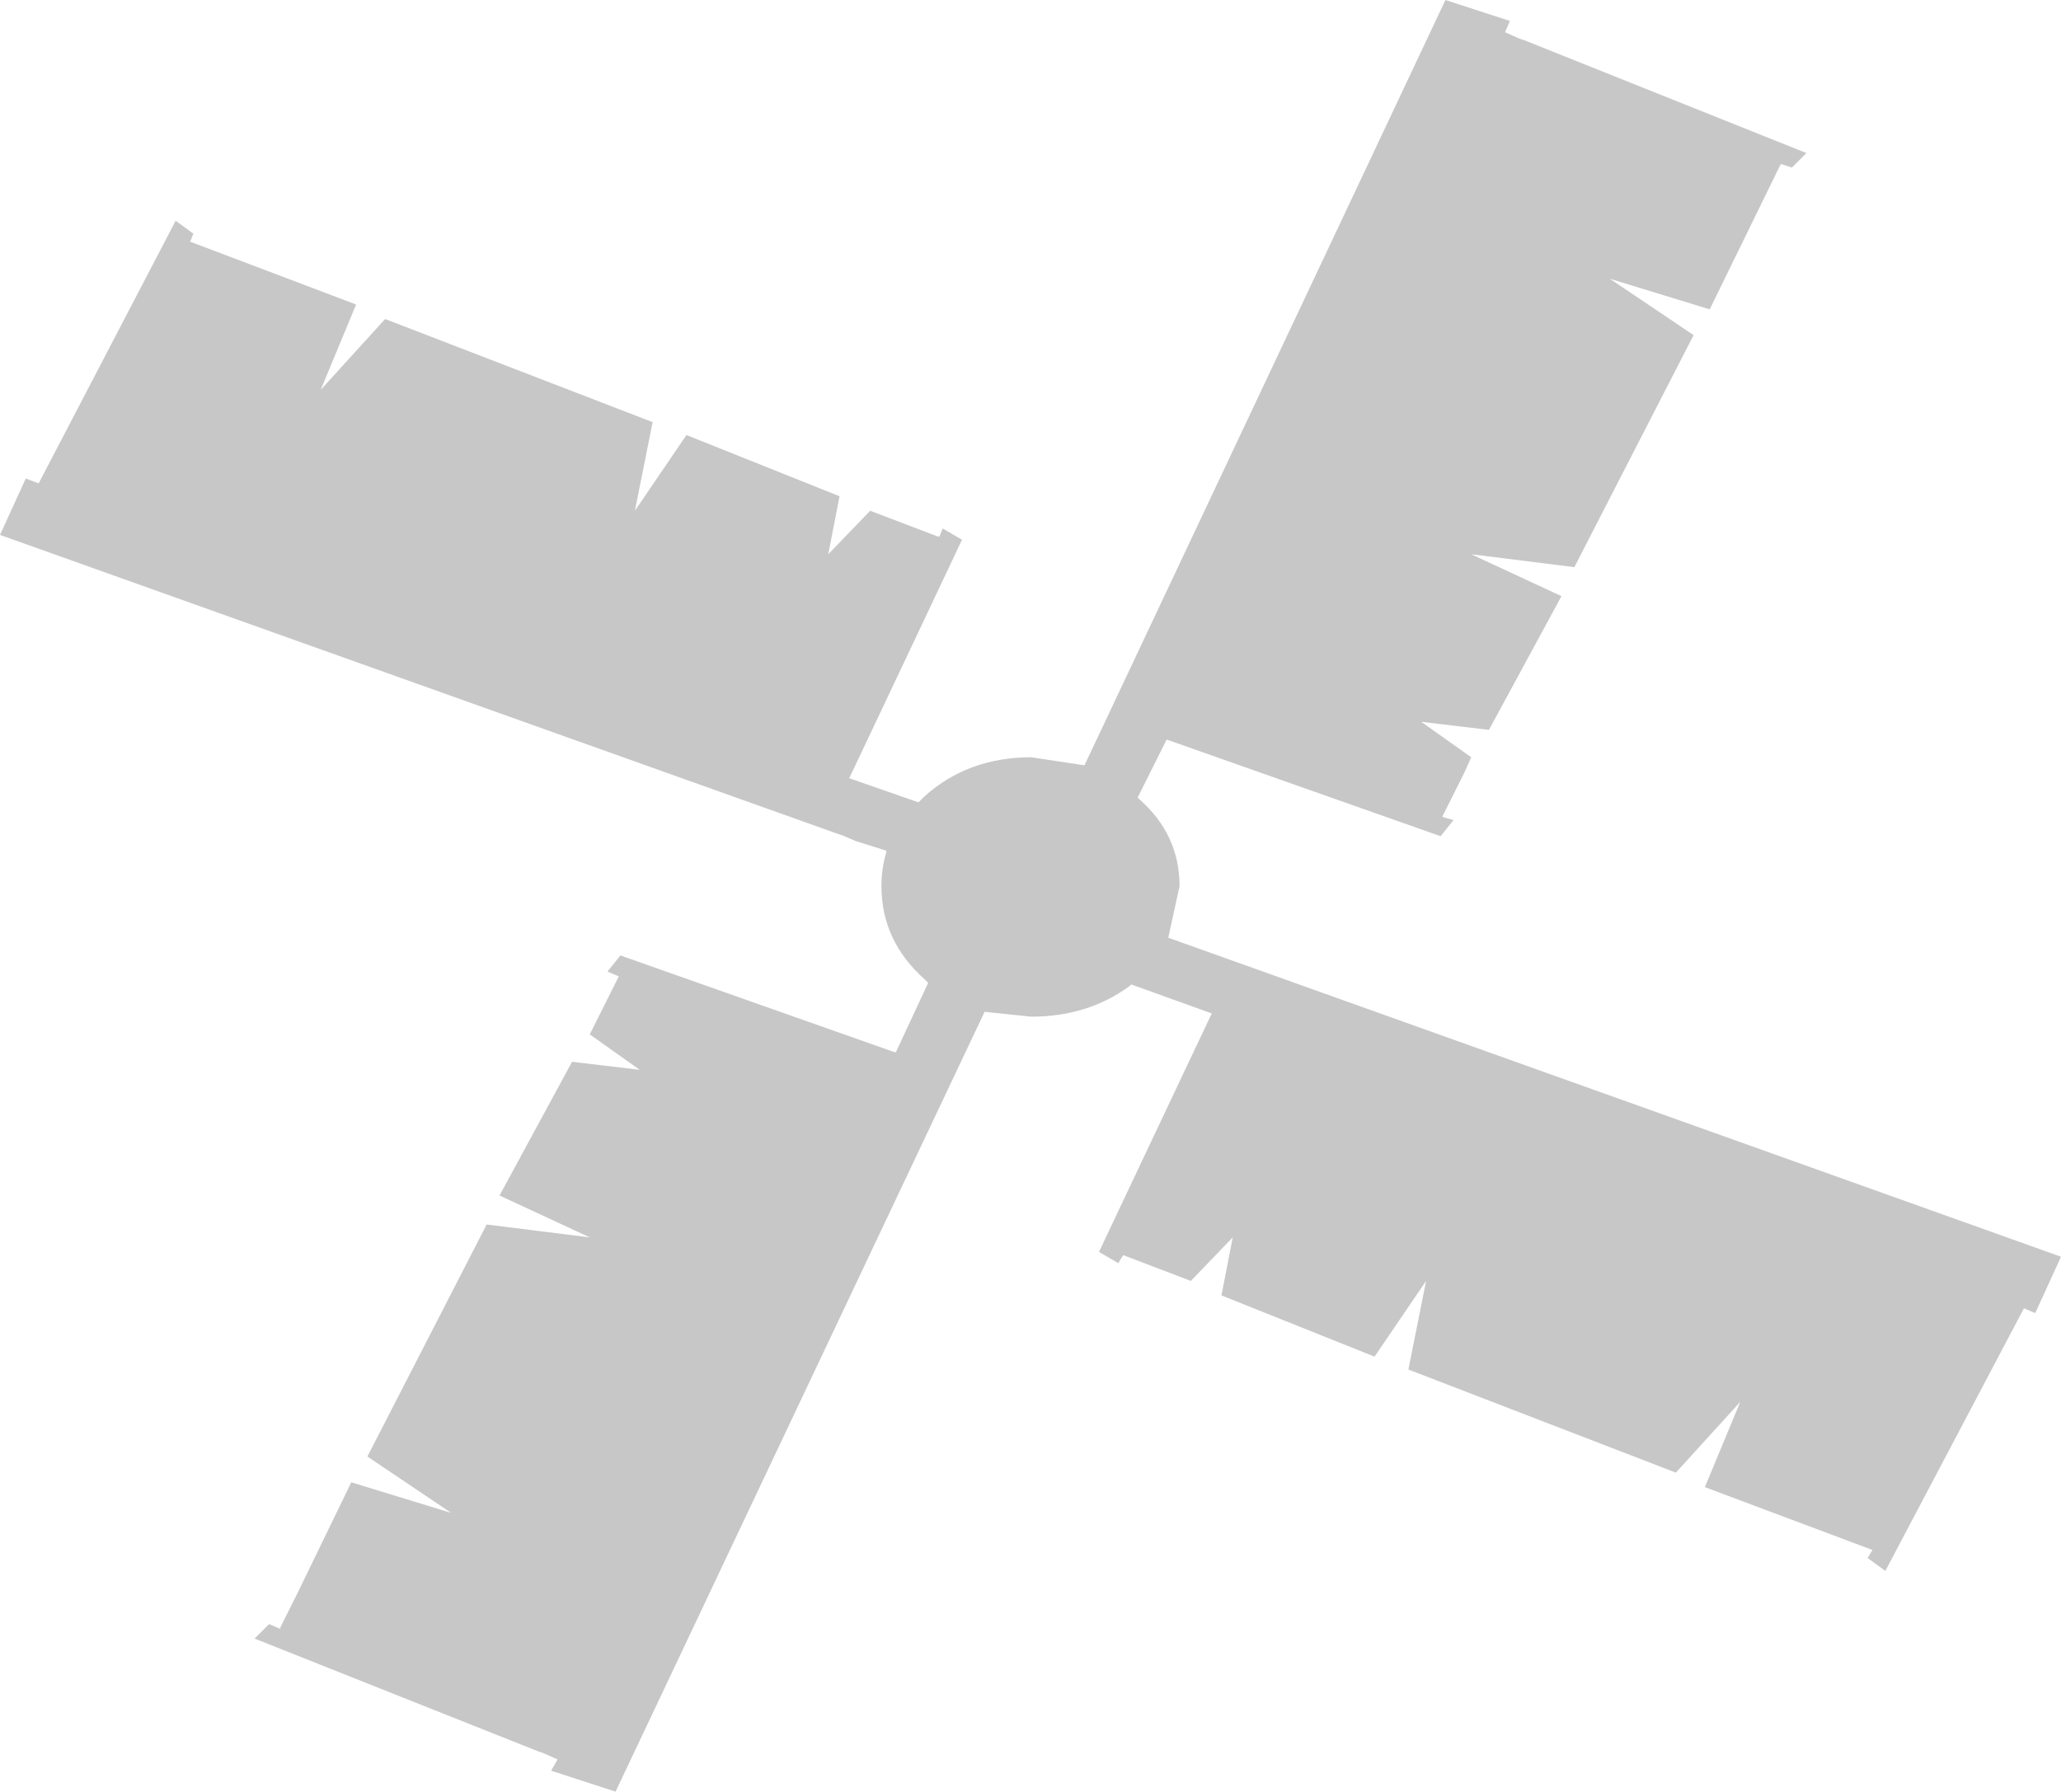 <?xml version="1.0" encoding="UTF-8" standalone="no"?>
<svg xmlns:xlink="http://www.w3.org/1999/xlink" height="55.6px" width="63.95px" xmlns="http://www.w3.org/2000/svg">
  <g transform="matrix(1.0, 0.0, 0.0, 1.0, 9.5, 23.75)">
    <path d="M16.2 -6.55 L17.5 -7.9 19.6 -7.1 19.65 -7.1 19.75 -7.35 20.35 -7.0 17.75 -1.5 16.85 0.4 19.0 1.15 19.2 0.95 Q20.55 -0.25 22.5 -0.25 L24.15 0.0 35.35 -23.75 37.35 -23.1 37.2 -22.75 37.65 -22.55 37.8 -22.5 46.55 -19.0 46.1 -18.55 45.8 -18.65 45.75 -18.65 43.55 -14.15 40.45 -15.1 43.05 -13.35 39.35 -6.15 36.15 -6.55 38.95 -5.25 36.7 -1.1 34.6 -1.35 36.15 -0.25 35.95 0.2 35.25 1.6 35.6 1.7 35.2 2.2 26.7 -0.8 25.8 1.0 25.85 1.05 Q27.1 2.15 27.1 3.75 L26.75 5.35 54.45 15.25 53.65 17.0 53.3 16.85 49.0 25.0 48.45 24.6 48.6 24.35 43.4 22.4 44.5 19.75 42.5 21.95 34.2 18.75 34.75 16.0 33.15 18.35 28.4 16.45 28.75 14.65 27.45 16.0 25.35 15.2 25.2 15.45 24.6 15.1 27.2 9.6 28.1 7.7 25.6 6.8 25.55 6.85 Q24.25 7.8 22.5 7.8 L21.05 7.65 9.6 31.85 7.6 31.2 7.8 30.85 7.35 30.65 7.2 30.6 -1.6 27.1 -1.15 26.65 -0.8 26.8 -0.8 26.75 -0.25 25.65 1.4 22.25 4.5 23.2 1.9 21.45 5.6 14.25 8.8 14.65 6.0 13.35 8.25 9.2 10.35 9.45 8.8 8.35 9.7 6.55 9.35 6.4 9.75 5.9 18.25 8.9 18.3 8.9 19.3 6.75 19.2 6.65 Q17.85 5.45 17.85 3.75 17.85 3.2 18.0 2.7 L18.0 2.65 17.05 2.35 16.7 2.2 -9.5 -7.15 -8.7 -8.9 -8.3 -8.75 -4.05 -16.9 -3.5 -16.5 -3.6 -16.25 1.55 -14.3 0.45 -11.65 2.45 -13.85 10.75 -10.65 10.2 -7.9 11.8 -10.25 16.55 -8.35 16.2 -6.55" fill="#000000" fill-opacity="0.22" fill-rule="evenodd" stroke="none"/>
  </g>
</svg>
